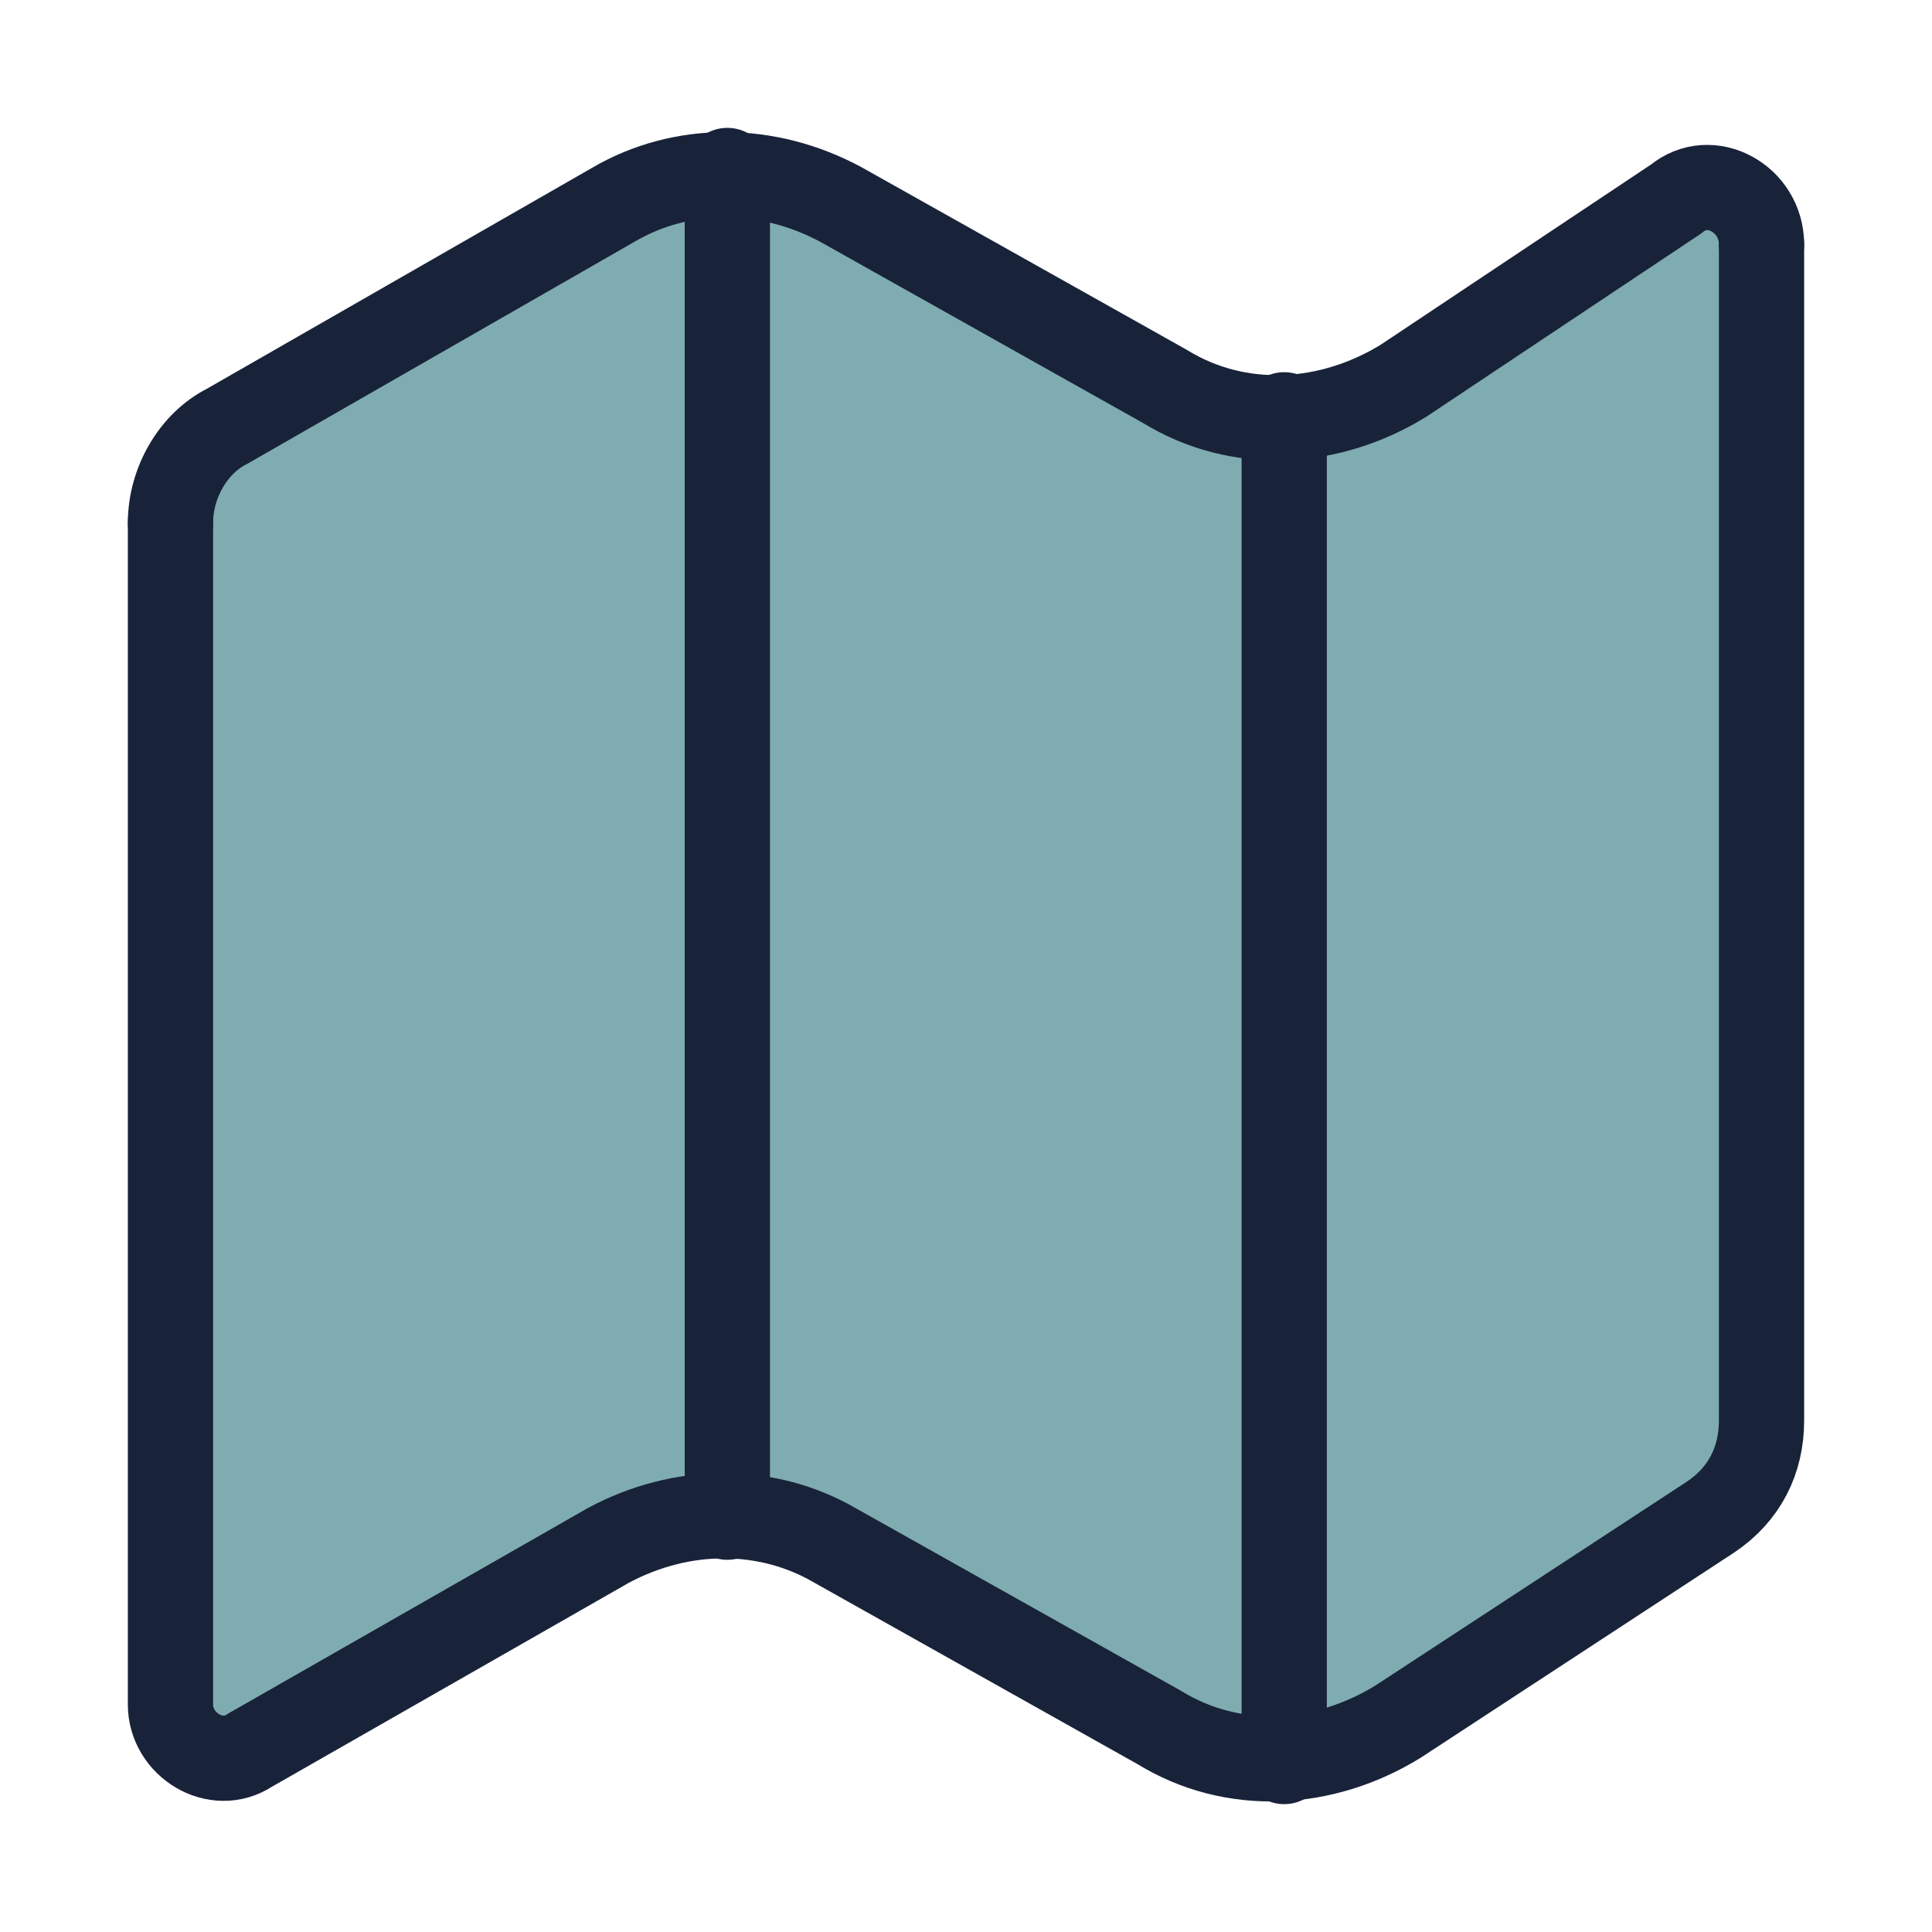 <?xml version="1.0" encoding="utf-8"?>
<!-- Generator: Adobe Illustrator 26.3.1, SVG Export Plug-In . SVG Version: 6.00 Build 0)  -->
<svg version="1.1" id="Layer_1" xmlns="http://www.w3.org/2000/svg" xmlns:xlink="http://www.w3.org/1999/xlink" x="0px" y="0px"
	 viewBox="0 0 34 34" style="enable-background:new 0 0 34 34;" xml:space="preserve">
<style type="text/css">
	.st0{opacity:0.5;fill:#005B62;}
	.st1{fill:none;stroke:#18233A;stroke-width:1.5;stroke-linecap:round;stroke-linejoin:round;stroke-miterlimit:10;}
</style>
<g>
	<path class="st0" d="M31,4.3V25c0,0.7-0.3,1.3-0.9,1.7l-5.5,3.6c-1.3,0.8-2.9,0.9-4.2,0.1l-5.7-3.2c-1.2-0.7-2.7-0.7-4,0l-6.3,3.6
		C3.8,31.2,3,30.7,3,30V9.2c0-0.7,0.4-1.4,1-1.7l6.8-3.9c1.2-0.7,2.7-0.7,4,0l5.7,3.2c1.3,0.8,2.9,0.7,4.2-0.1l4.8-3.2
		C30.1,3,31,3.5,31,4.3z"/>
	<g>
		<path class="st1" d="M3,9.2c0-0.7,0.4-1.4,1-1.7l6.8-3.9c1.2-0.7,2.7-0.7,4,0l5.7,3.2c1.3,0.8,2.9,0.7,4.2-0.1l4.8-3.2
			C30.1,3,31,3.5,31,4.3"/>
		<line class="st1" x1="12.8" y1="3" x2="12.8" y2="26.7"/>
		<line class="st1" x1="22.6" y1="7.3" x2="22.6" y2="31"/>
		<path class="st1" d="M31,4.3V25c0,0.7-0.3,1.3-0.9,1.7l-5.5,3.6c-1.3,0.8-2.9,0.9-4.2,0.1l-5.7-3.2c-1.2-0.7-2.7-0.7-4,0l-6.3,3.6
			C3.8,31.2,3,30.7,3,30V9.2"/>
	</g>
</g>
</svg>
